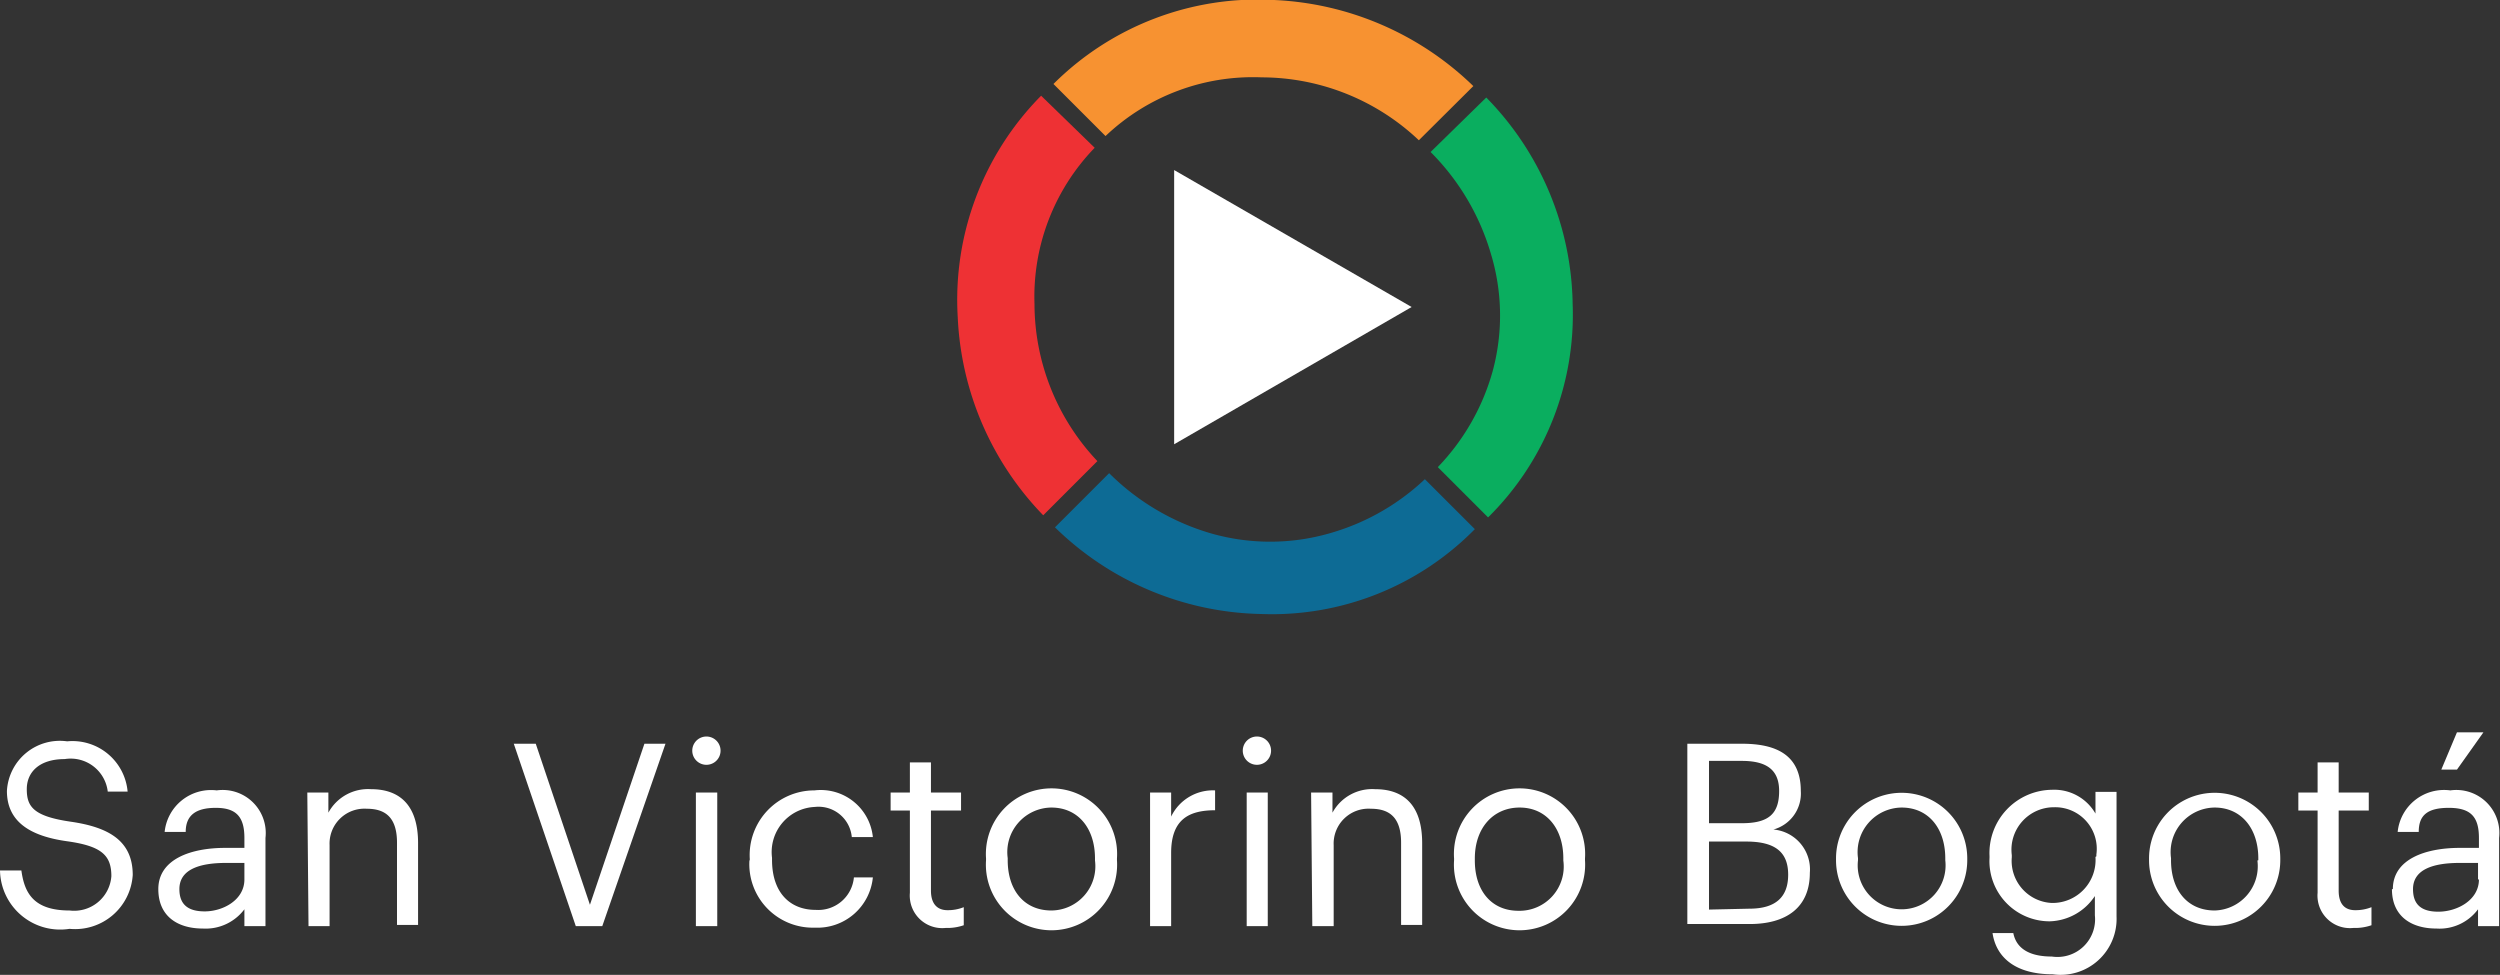 <svg xmlns="http://www.w3.org/2000/svg" viewBox="0 0 83.06 32.39"><rect x="0" y="0" width="83.06" height="32.39" fill="#333333" stroke="none"/><defs><style>.cls-1{fill:#ee3134;}.cls-2{fill:#f79231;}.cls-3{fill:#0d6b95;}.cls-4{fill:#0aae5f;}.cls-5,.cls-6{fill:#fff;}.cls-5{fill-rule:evenodd;}</style></defs><title>youtube</title><g id="Capa_2" data-name="Capa 2"><g id="Capa_1-2" data-name="Capa 1"><path class="cls-1" d="M34.59,3.18a9.64,9.64,0,0,0-2.77,7.36,10.1,10.1,0,0,0,2.84,6.58l1.8-1.8a7.61,7.61,0,0,1-2.09-5.22,7.11,7.11,0,0,1,2-5.19Z"/><path class="cls-2" d="M42.33,0A9.61,9.61,0,0,0,35,2.79l1.73,1.73a7.11,7.11,0,0,1,5.19-1.95,7.61,7.61,0,0,1,5.22,2.09l1.81-1.8A10.14,10.14,0,0,0,42.33,0"/><path class="cls-3" d="M47.34,15.92a7.63,7.63,0,0,1-3.17,1.8,7.14,7.14,0,0,1-3.94,0,7.93,7.93,0,0,1-3.38-2l-1.8,1.8a10.07,10.07,0,0,0,6.86,2.88A9.45,9.45,0,0,0,49,17.58Z"/><path class="cls-4" d="M47.53,5.05a7.92,7.92,0,0,1,2,3.37,7.07,7.07,0,0,1,.06,3.92,7.49,7.49,0,0,1-1.82,3.18l1.67,1.67a9.46,9.46,0,0,0,2.81-7.08,10,10,0,0,0-2.87-6.87Z"/><polygon class="cls-5" points="46.9 10.2 39.01 5.65 39.01 14.76 46.9 10.2"/><path class="cls-6" d="M0,28.92H.71c.1.72.38,1.33,1.6,1.33A1.24,1.24,0,0,0,3.7,29.11c0-.69-.32-1-1.47-1.16s-2-.6-2-1.67a1.76,1.76,0,0,1,2-1.65A1.84,1.84,0,0,1,4.24,26.3H3.58a1.24,1.24,0,0,0-1.43-1.08c-.83,0-1.26.42-1.26,1s.22.9,1.46,1.08,2.06.62,2.06,1.77a1.92,1.92,0,0,1-2.1,1.79A2,2,0,0,1,0,28.92"/><path class="cls-6" d="M5.26,29.54c0-1,1.09-1.37,2.22-1.37h.64v-.33c0-.7-.27-1-.95-1s-1,.26-1,.8h-.7A1.55,1.55,0,0,1,7.2,26.26a1.43,1.43,0,0,1,1.62,1.58v2.93h-.7v-.56a1.61,1.61,0,0,1-1.38.64c-.83,0-1.48-.4-1.48-1.31m2.86-.32v-.55H7.51c-.89,0-1.55.22-1.55.87,0,.46.23.74.84.74S8.12,29.9,8.12,29.22Z"/><path class="cls-6" d="M10.21,26.33h.7V27a1.5,1.5,0,0,1,1.42-.78c.92,0,1.56.5,1.56,1.79v2.72h-.7V28c0-.78-.33-1.13-1-1.13a1.16,1.16,0,0,0-1.24,1.21v2.69h-.7Z"/><polygon class="cls-6" points="17.07 24.71 17.8 24.71 19.6 30.06 21.41 24.71 22.11 24.71 20.01 30.77 19.13 30.77 17.07 24.71"/><path class="cls-6" d="M23,24.94a.47.47,0,1,1,.46.47.47.47,0,0,1-.46-.47m.12,1.39h.71v4.44h-.71Z"/><path class="cls-6" d="M24.91,28.6v-.07a2.15,2.15,0,0,1,2.15-2.27A1.74,1.74,0,0,1,29,27.81h-.7a1.11,1.11,0,0,0-1.23-1,1.5,1.5,0,0,0-1.42,1.69v.07c0,1.08.59,1.66,1.45,1.66a1.19,1.19,0,0,0,1.27-1.08H29a1.85,1.85,0,0,1-1.93,1.67,2.11,2.11,0,0,1-2.17-2.25"/><path class="cls-6" d="M30.23,29.66V26.93h-.64v-.6h.64v-1h.7v1h1v.6h-1v2.66c0,.43.2.65.55.65a1.41,1.41,0,0,0,.54-.1v.6a1.67,1.67,0,0,1-.6.09,1.08,1.08,0,0,1-1.19-1.17"/><path class="cls-6" d="M32.76,28.59v-.07a2.18,2.18,0,1,1,4.35,0v.06a2.18,2.18,0,1,1-4.35,0m3.62,0v-.06c0-1-.56-1.69-1.45-1.69a1.48,1.48,0,0,0-1.45,1.68v.07c0,1,.55,1.67,1.45,1.67A1.47,1.47,0,0,0,36.38,28.59Z"/><path class="cls-6" d="M38.21,26.33h.7v.8a1.54,1.54,0,0,1,1.46-.87v.66c-.89,0-1.46.32-1.46,1.42v2.43h-.7Z"/><path class="cls-6" d="M41.29,24.94a.47.47,0,1,1,.47.47.47.47,0,0,1-.47-.47m.13,1.39h.7v4.44h-.7Z"/><path class="cls-6" d="M43.56,26.33h.71V27a1.5,1.5,0,0,1,1.42-.78c.92,0,1.56.5,1.56,1.79v2.72h-.7V28c0-.78-.33-1.13-1-1.13a1.16,1.16,0,0,0-1.24,1.21v2.69h-.71Z"/><path class="cls-6" d="M48.31,28.59v-.07a2.18,2.18,0,1,1,4.35,0v.06a2.18,2.18,0,1,1-4.35,0m3.63,0v-.06c0-1-.57-1.69-1.45-1.69S49,27.51,49,28.52v.07c0,1,.55,1.67,1.45,1.67A1.47,1.47,0,0,0,51.94,28.59Z"/><path class="cls-6" d="M56.06,24.71h1.82c1.13,0,1.95.37,1.95,1.57v0a1.24,1.24,0,0,1-.91,1.28A1.33,1.33,0,0,1,60.13,29v0c0,1.15-.78,1.7-2,1.7H56.06Zm1.82,2.64c.89,0,1.23-.32,1.23-1.07v0c0-.69-.4-1-1.24-1H56.78v2.07Zm.24,2.84c.88,0,1.29-.39,1.29-1.13v0c0-.74-.42-1.1-1.39-1.1H56.78v2.26Z"/><path class="cls-6" d="M61,28.59v-.07a2.18,2.18,0,1,1,4.36,0v.06a2.18,2.18,0,1,1-4.36,0m3.63,0v-.06c0-1-.56-1.69-1.45-1.69a1.48,1.48,0,0,0-1.45,1.68v.07a1.46,1.46,0,1,0,2.9,0Z"/><path class="cls-6" d="M66.17,31h.72c.1.51.53.78,1.28.78a1.25,1.25,0,0,0,1.43-1.37v-.64a1.86,1.86,0,0,1-1.5.84,2,2,0,0,1-2-2.11v-.06a2.1,2.1,0,0,1,2.07-2.2,1.58,1.58,0,0,1,1.45.79v-.72h.7v4.14a1.86,1.86,0,0,1-2.12,1.92c-1.31,0-1.89-.62-2-1.37m3.45-2.55v-.06a1.38,1.38,0,0,0-1.4-1.57,1.41,1.41,0,0,0-1.41,1.59v.07A1.4,1.4,0,0,0,68.17,30,1.43,1.43,0,0,0,69.62,28.47Z"/><path class="cls-6" d="M71.4,28.59v-.07a2.18,2.18,0,1,1,4.36,0v.06a2.18,2.18,0,1,1-4.36,0m3.63,0v-.06c0-1-.57-1.69-1.45-1.69a1.48,1.48,0,0,0-1.45,1.68v.07c0,1,.55,1.67,1.45,1.67A1.47,1.47,0,0,0,75,28.59Z"/><path class="cls-6" d="M77,29.66V26.93h-.64v-.6H77v-1h.7v1h1v.6h-1v2.66c0,.43.19.65.55.65a1.41,1.41,0,0,0,.54-.1v.6a1.67,1.67,0,0,1-.6.09A1.08,1.08,0,0,1,77,29.66"/><path class="cls-6" d="M79.5,29.54c0-1,1.09-1.37,2.22-1.37h.64v-.33c0-.7-.27-1-1-1s-1,.26-1,.8h-.7a1.55,1.55,0,0,1,1.75-1.38,1.43,1.43,0,0,1,1.62,1.58v2.93h-.7v-.56a1.59,1.59,0,0,1-1.38.64c-.83,0-1.48-.4-1.48-1.31m2.86-.32v-.55h-.61c-.89,0-1.55.22-1.55.87,0,.46.22.75.84.75S82.36,29.91,82.36,29.22Zm-.7-4.89h.88l-.88,1.24h-.52Z"/></g></g></svg>